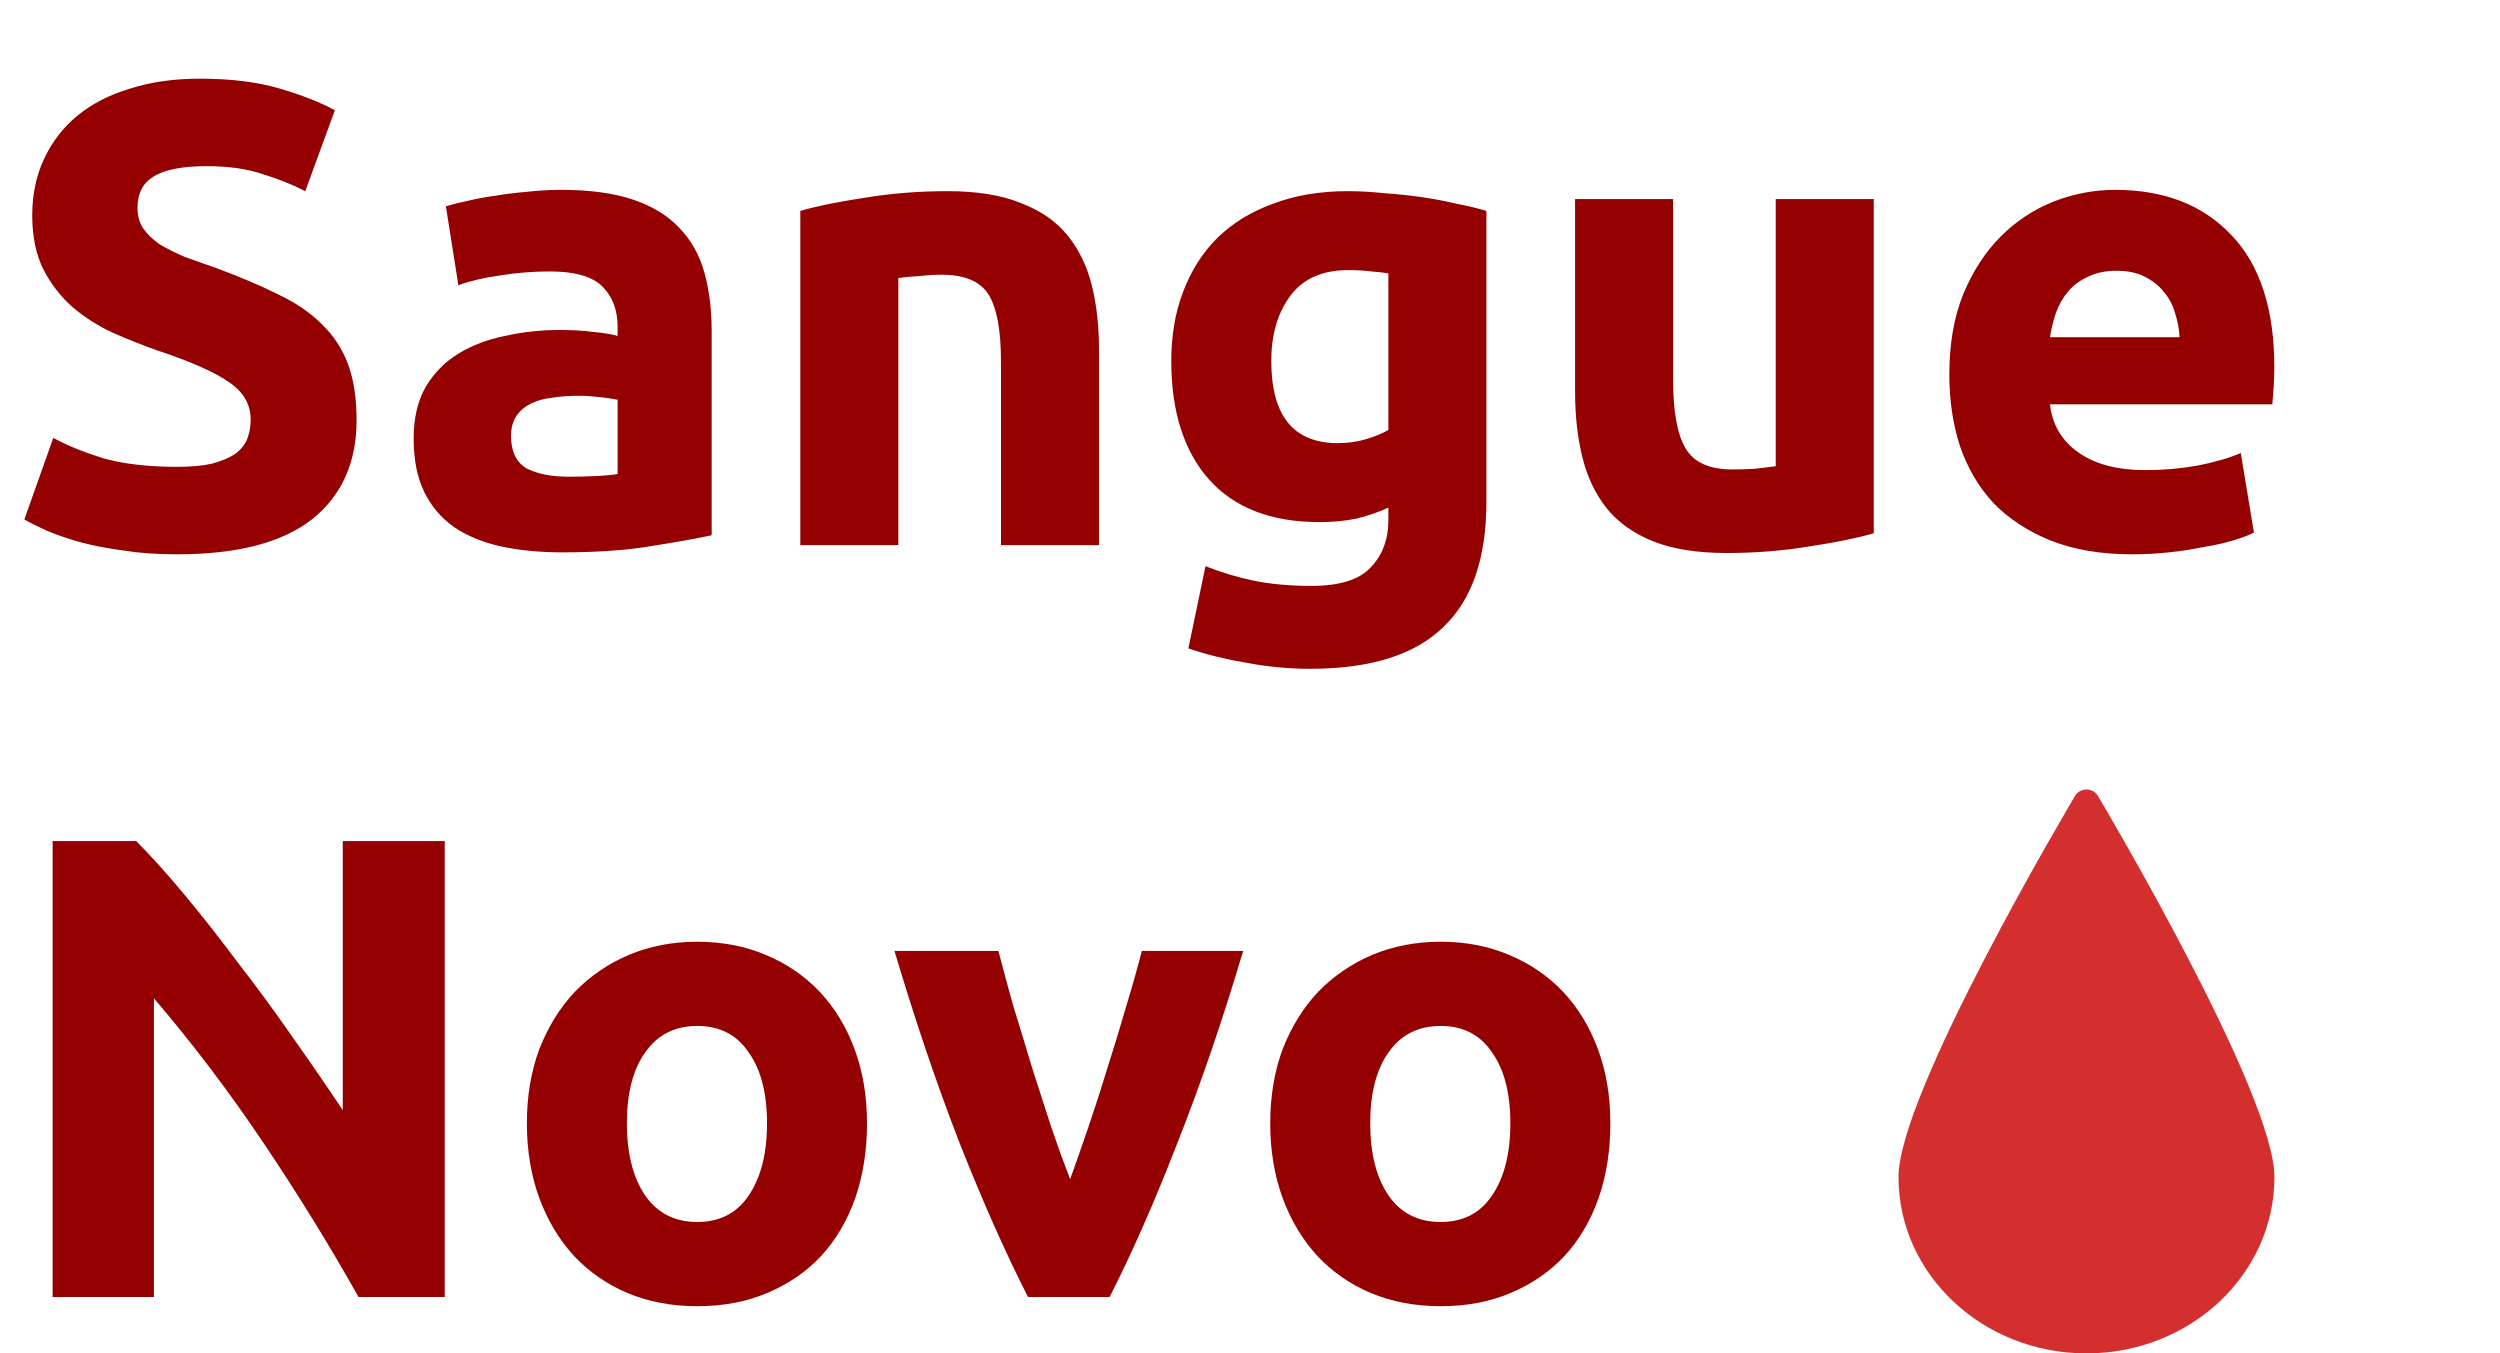 <svg width="133" height="72" viewBox="0 0 133 72" fill="none" xmlns="http://www.w3.org/2000/svg">
<path d="M9.415 24.835C10.185 24.835 10.815 24.777 11.305 24.66C11.818 24.52 12.227 24.345 12.53 24.135C12.833 23.902 13.043 23.633 13.16 23.33C13.277 23.027 13.335 22.688 13.335 22.315C13.335 21.522 12.962 20.868 12.215 20.355C11.468 19.818 10.185 19.247 8.365 18.64C7.572 18.36 6.778 18.045 5.985 17.695C5.192 17.322 4.48 16.867 3.85 16.33C3.22 15.77 2.707 15.105 2.31 14.335C1.913 13.542 1.715 12.585 1.715 11.465C1.715 10.345 1.925 9.342 2.345 8.455C2.765 7.545 3.36 6.775 4.13 6.145C4.9 5.515 5.833 5.037 6.93 4.71C8.027 4.36 9.263 4.185 10.64 4.185C12.273 4.185 13.685 4.36 14.875 4.71C16.065 5.06 17.045 5.445 17.815 5.865L16.24 10.17C15.563 9.82 14.805 9.517 13.965 9.26C13.148 8.98 12.157 8.84 10.99 8.84C9.683 8.84 8.738 9.027 8.155 9.4C7.595 9.75 7.315 10.298 7.315 11.045C7.315 11.488 7.42 11.862 7.63 12.165C7.84 12.468 8.132 12.748 8.505 13.005C8.902 13.238 9.345 13.46 9.835 13.67C10.348 13.857 10.908 14.055 11.515 14.265C12.775 14.732 13.872 15.198 14.805 15.665C15.738 16.108 16.508 16.633 17.115 17.24C17.745 17.847 18.212 18.558 18.515 19.375C18.818 20.192 18.97 21.183 18.97 22.35C18.97 24.613 18.177 26.375 16.59 27.635C15.003 28.872 12.612 29.49 9.415 29.49C8.342 29.49 7.373 29.42 6.51 29.28C5.647 29.163 4.877 29.012 4.2 28.825C3.547 28.638 2.975 28.44 2.485 28.23C2.018 28.02 1.622 27.822 1.295 27.635L2.835 23.295C3.558 23.692 4.445 24.053 5.495 24.38C6.568 24.683 7.875 24.835 9.415 24.835ZM30.266 25.36C30.78 25.36 31.27 25.348 31.736 25.325C32.203 25.302 32.576 25.267 32.856 25.22V21.265C32.646 21.218 32.331 21.172 31.911 21.125C31.491 21.078 31.106 21.055 30.756 21.055C30.266 21.055 29.8 21.09 29.356 21.16C28.936 21.207 28.563 21.312 28.236 21.475C27.91 21.638 27.653 21.86 27.466 22.14C27.28 22.42 27.186 22.77 27.186 23.19C27.186 24.007 27.455 24.578 27.991 24.905C28.551 25.208 29.31 25.36 30.266 25.36ZM29.846 10.1C31.386 10.1 32.67 10.275 33.696 10.625C34.723 10.975 35.54 11.477 36.146 12.13C36.776 12.783 37.22 13.577 37.476 14.51C37.733 15.443 37.861 16.482 37.861 17.625V28.475C37.115 28.638 36.076 28.825 34.746 29.035C33.416 29.268 31.806 29.385 29.916 29.385C28.726 29.385 27.641 29.28 26.661 29.07C25.705 28.86 24.876 28.522 24.176 28.055C23.476 27.565 22.94 26.935 22.566 26.165C22.193 25.395 22.006 24.45 22.006 23.33C22.006 22.257 22.216 21.347 22.636 20.6C23.08 19.853 23.663 19.258 24.386 18.815C25.11 18.372 25.938 18.057 26.871 17.87C27.805 17.66 28.773 17.555 29.776 17.555C30.453 17.555 31.048 17.59 31.561 17.66C32.098 17.707 32.53 17.777 32.856 17.87V17.38C32.856 16.493 32.588 15.782 32.051 15.245C31.515 14.708 30.581 14.44 29.251 14.44C28.365 14.44 27.49 14.51 26.626 14.65C25.763 14.767 25.016 14.942 24.386 15.175L23.721 10.975C24.025 10.882 24.398 10.788 24.841 10.695C25.308 10.578 25.81 10.485 26.346 10.415C26.883 10.322 27.443 10.252 28.026 10.205C28.633 10.135 29.24 10.1 29.846 10.1ZM42.577 11.22C43.464 10.963 44.607 10.73 46.007 10.52C47.407 10.287 48.877 10.17 50.417 10.17C51.98 10.17 53.275 10.38 54.302 10.8C55.352 11.197 56.18 11.768 56.787 12.515C57.394 13.262 57.825 14.148 58.082 15.175C58.339 16.202 58.467 17.345 58.467 18.605V29H53.252V19.235C53.252 17.555 53.03 16.365 52.587 15.665C52.144 14.965 51.315 14.615 50.102 14.615C49.729 14.615 49.332 14.638 48.912 14.685C48.492 14.708 48.119 14.743 47.792 14.79V29H42.577V11.22ZM67.632 19.2C67.632 22.117 68.811 23.575 71.167 23.575C71.704 23.575 72.206 23.505 72.672 23.365C73.139 23.225 73.536 23.062 73.862 22.875V14.545C73.606 14.498 73.302 14.463 72.952 14.44C72.602 14.393 72.194 14.37 71.727 14.37C70.351 14.37 69.324 14.825 68.647 15.735C67.971 16.645 67.632 17.8 67.632 19.2ZM79.077 26.69C79.077 29.7 78.307 31.928 76.767 33.375C75.251 34.845 72.894 35.58 69.697 35.58C68.577 35.58 67.457 35.475 66.337 35.265C65.217 35.078 64.179 34.822 63.222 34.495L64.132 30.12C64.949 30.447 65.801 30.703 66.687 30.89C67.597 31.077 68.624 31.17 69.767 31.17C71.261 31.17 72.311 30.843 72.917 30.19C73.547 29.537 73.862 28.697 73.862 27.67V27.005C73.302 27.262 72.719 27.46 72.112 27.6C71.529 27.717 70.887 27.775 70.187 27.775C67.644 27.775 65.696 27.028 64.342 25.535C62.989 24.018 62.312 21.907 62.312 19.2C62.312 17.847 62.522 16.622 62.942 15.525C63.362 14.405 63.969 13.448 64.762 12.655C65.579 11.862 66.571 11.255 67.737 10.835C68.904 10.392 70.222 10.17 71.692 10.17C72.322 10.17 72.964 10.205 73.617 10.275C74.294 10.322 74.959 10.392 75.612 10.485C76.266 10.578 76.884 10.695 77.467 10.835C78.074 10.952 78.611 11.08 79.077 11.22V26.69ZM99.684 28.37C98.797 28.627 97.654 28.86 96.254 29.07C94.854 29.303 93.384 29.42 91.844 29.42C90.28 29.42 88.974 29.21 87.924 28.79C86.897 28.37 86.08 27.787 85.474 27.04C84.867 26.27 84.435 25.36 84.179 24.31C83.922 23.26 83.794 22.105 83.794 20.845V10.59H89.009V20.215C89.009 21.895 89.23 23.108 89.674 23.855C90.117 24.602 90.945 24.975 92.159 24.975C92.532 24.975 92.929 24.963 93.349 24.94C93.769 24.893 94.142 24.847 94.469 24.8V10.59H99.684V28.37ZM103.704 19.935C103.704 18.302 103.949 16.878 104.439 15.665C104.952 14.428 105.617 13.402 106.434 12.585C107.251 11.768 108.184 11.15 109.234 10.73C110.307 10.31 111.404 10.1 112.524 10.1C115.137 10.1 117.202 10.905 118.719 12.515C120.236 14.102 120.994 16.447 120.994 19.55C120.994 19.853 120.982 20.192 120.959 20.565C120.936 20.915 120.912 21.23 120.889 21.51H109.059C109.176 22.583 109.677 23.435 110.564 24.065C111.451 24.695 112.641 25.01 114.134 25.01C115.091 25.01 116.024 24.928 116.934 24.765C117.867 24.578 118.626 24.357 119.209 24.1L119.909 28.335C119.629 28.475 119.256 28.615 118.789 28.755C118.322 28.895 117.797 29.012 117.214 29.105C116.654 29.222 116.047 29.315 115.394 29.385C114.741 29.455 114.087 29.49 113.434 29.49C111.777 29.49 110.331 29.245 109.094 28.755C107.881 28.265 106.866 27.6 106.049 26.76C105.256 25.897 104.661 24.882 104.264 23.715C103.891 22.548 103.704 21.288 103.704 19.935ZM115.954 17.94C115.931 17.497 115.849 17.065 115.709 16.645C115.592 16.225 115.394 15.852 115.114 15.525C114.857 15.198 114.519 14.93 114.099 14.72C113.702 14.51 113.201 14.405 112.594 14.405C112.011 14.405 111.509 14.51 111.089 14.72C110.669 14.907 110.319 15.163 110.039 15.49C109.759 15.817 109.537 16.202 109.374 16.645C109.234 17.065 109.129 17.497 109.059 17.94H115.954ZM19.075 69C17.512 66.223 15.82 63.482 14 60.775C12.18 58.068 10.243 55.513 8.19 53.11V69H2.8V44.745H7.245C8.015 45.515 8.867 46.46 9.8 47.58C10.733 48.7 11.678 49.902 12.635 51.185C13.615 52.445 14.583 53.763 15.54 55.14C16.497 56.493 17.395 57.8 18.235 59.06V44.745H23.66V69H19.075ZM46.125 59.76C46.125 61.207 45.915 62.537 45.495 63.75C45.075 64.94 44.468 65.967 43.675 66.83C42.882 67.67 41.925 68.323 40.805 68.79C39.708 69.257 38.472 69.49 37.095 69.49C35.742 69.49 34.505 69.257 33.385 68.79C32.288 68.323 31.343 67.67 30.55 66.83C29.757 65.967 29.138 64.94 28.695 63.75C28.252 62.537 28.03 61.207 28.03 59.76C28.03 58.313 28.252 56.995 28.695 55.805C29.162 54.615 29.792 53.6 30.585 52.76C31.402 51.92 32.358 51.267 33.455 50.8C34.575 50.333 35.788 50.1 37.095 50.1C38.425 50.1 39.638 50.333 40.735 50.8C41.855 51.267 42.812 51.92 43.605 52.76C44.398 53.6 45.017 54.615 45.46 55.805C45.903 56.995 46.125 58.313 46.125 59.76ZM40.805 59.76C40.805 58.15 40.478 56.89 39.825 55.98C39.195 55.047 38.285 54.58 37.095 54.58C35.905 54.58 34.983 55.047 34.33 55.98C33.677 56.89 33.35 58.15 33.35 59.76C33.35 61.37 33.677 62.653 34.33 63.61C34.983 64.543 35.905 65.01 37.095 65.01C38.285 65.01 39.195 64.543 39.825 63.61C40.478 62.653 40.805 61.37 40.805 59.76ZM54.691 69C53.501 66.667 52.288 63.937 51.051 60.81C49.838 57.683 48.683 54.277 47.586 50.59H53.116C53.35 51.5 53.618 52.492 53.921 53.565C54.248 54.615 54.575 55.688 54.901 56.785C55.251 57.858 55.59 58.908 55.916 59.935C56.266 60.962 56.605 61.895 56.931 62.735C57.235 61.895 57.561 60.962 57.911 59.935C58.261 58.908 58.6 57.858 58.926 56.785C59.276 55.688 59.603 54.615 59.906 53.565C60.233 52.492 60.513 51.5 60.746 50.59H66.136C65.04 54.277 63.873 57.683 62.636 60.81C61.423 63.937 60.221 66.667 59.031 69H54.691ZM85.671 59.76C85.671 61.207 85.461 62.537 85.041 63.75C84.621 64.94 84.014 65.967 83.221 66.83C82.428 67.67 81.471 68.323 80.351 68.79C79.254 69.257 78.018 69.49 76.641 69.49C75.288 69.49 74.051 69.257 72.931 68.79C71.834 68.323 70.889 67.67 70.096 66.83C69.303 65.967 68.684 64.94 68.241 63.75C67.798 62.537 67.576 61.207 67.576 59.76C67.576 58.313 67.798 56.995 68.241 55.805C68.708 54.615 69.338 53.6 70.131 52.76C70.948 51.92 71.904 51.267 73.001 50.8C74.121 50.333 75.334 50.1 76.641 50.1C77.971 50.1 79.184 50.333 80.281 50.8C81.401 51.267 82.358 51.92 83.151 52.76C83.944 53.6 84.563 54.615 85.006 55.805C85.449 56.995 85.671 58.313 85.671 59.76ZM80.351 59.76C80.351 58.15 80.024 56.89 79.371 55.98C78.741 55.047 77.831 54.58 76.641 54.58C75.451 54.58 74.529 55.047 73.876 55.98C73.223 56.89 72.896 58.15 72.896 59.76C72.896 61.37 73.223 62.653 73.876 63.61C74.529 64.543 75.451 65.01 76.641 65.01C77.831 65.01 78.741 64.543 79.371 63.61C80.024 62.653 80.351 61.37 80.351 59.76Z" fill="#950000"/>
<path d="M111.583 42.297C111.375 41.995 110.945 41.909 110.624 42.105C110.542 42.154 110.472 42.22 110.419 42.297C110.033 42.944 101 58.183 101 62.618C101 67.799 105.477 72 111 72C116.523 72 121 67.799 121 62.618C121 58.183 111.967 42.944 111.583 42.297Z" fill="#D32F2F"/>
</svg>
